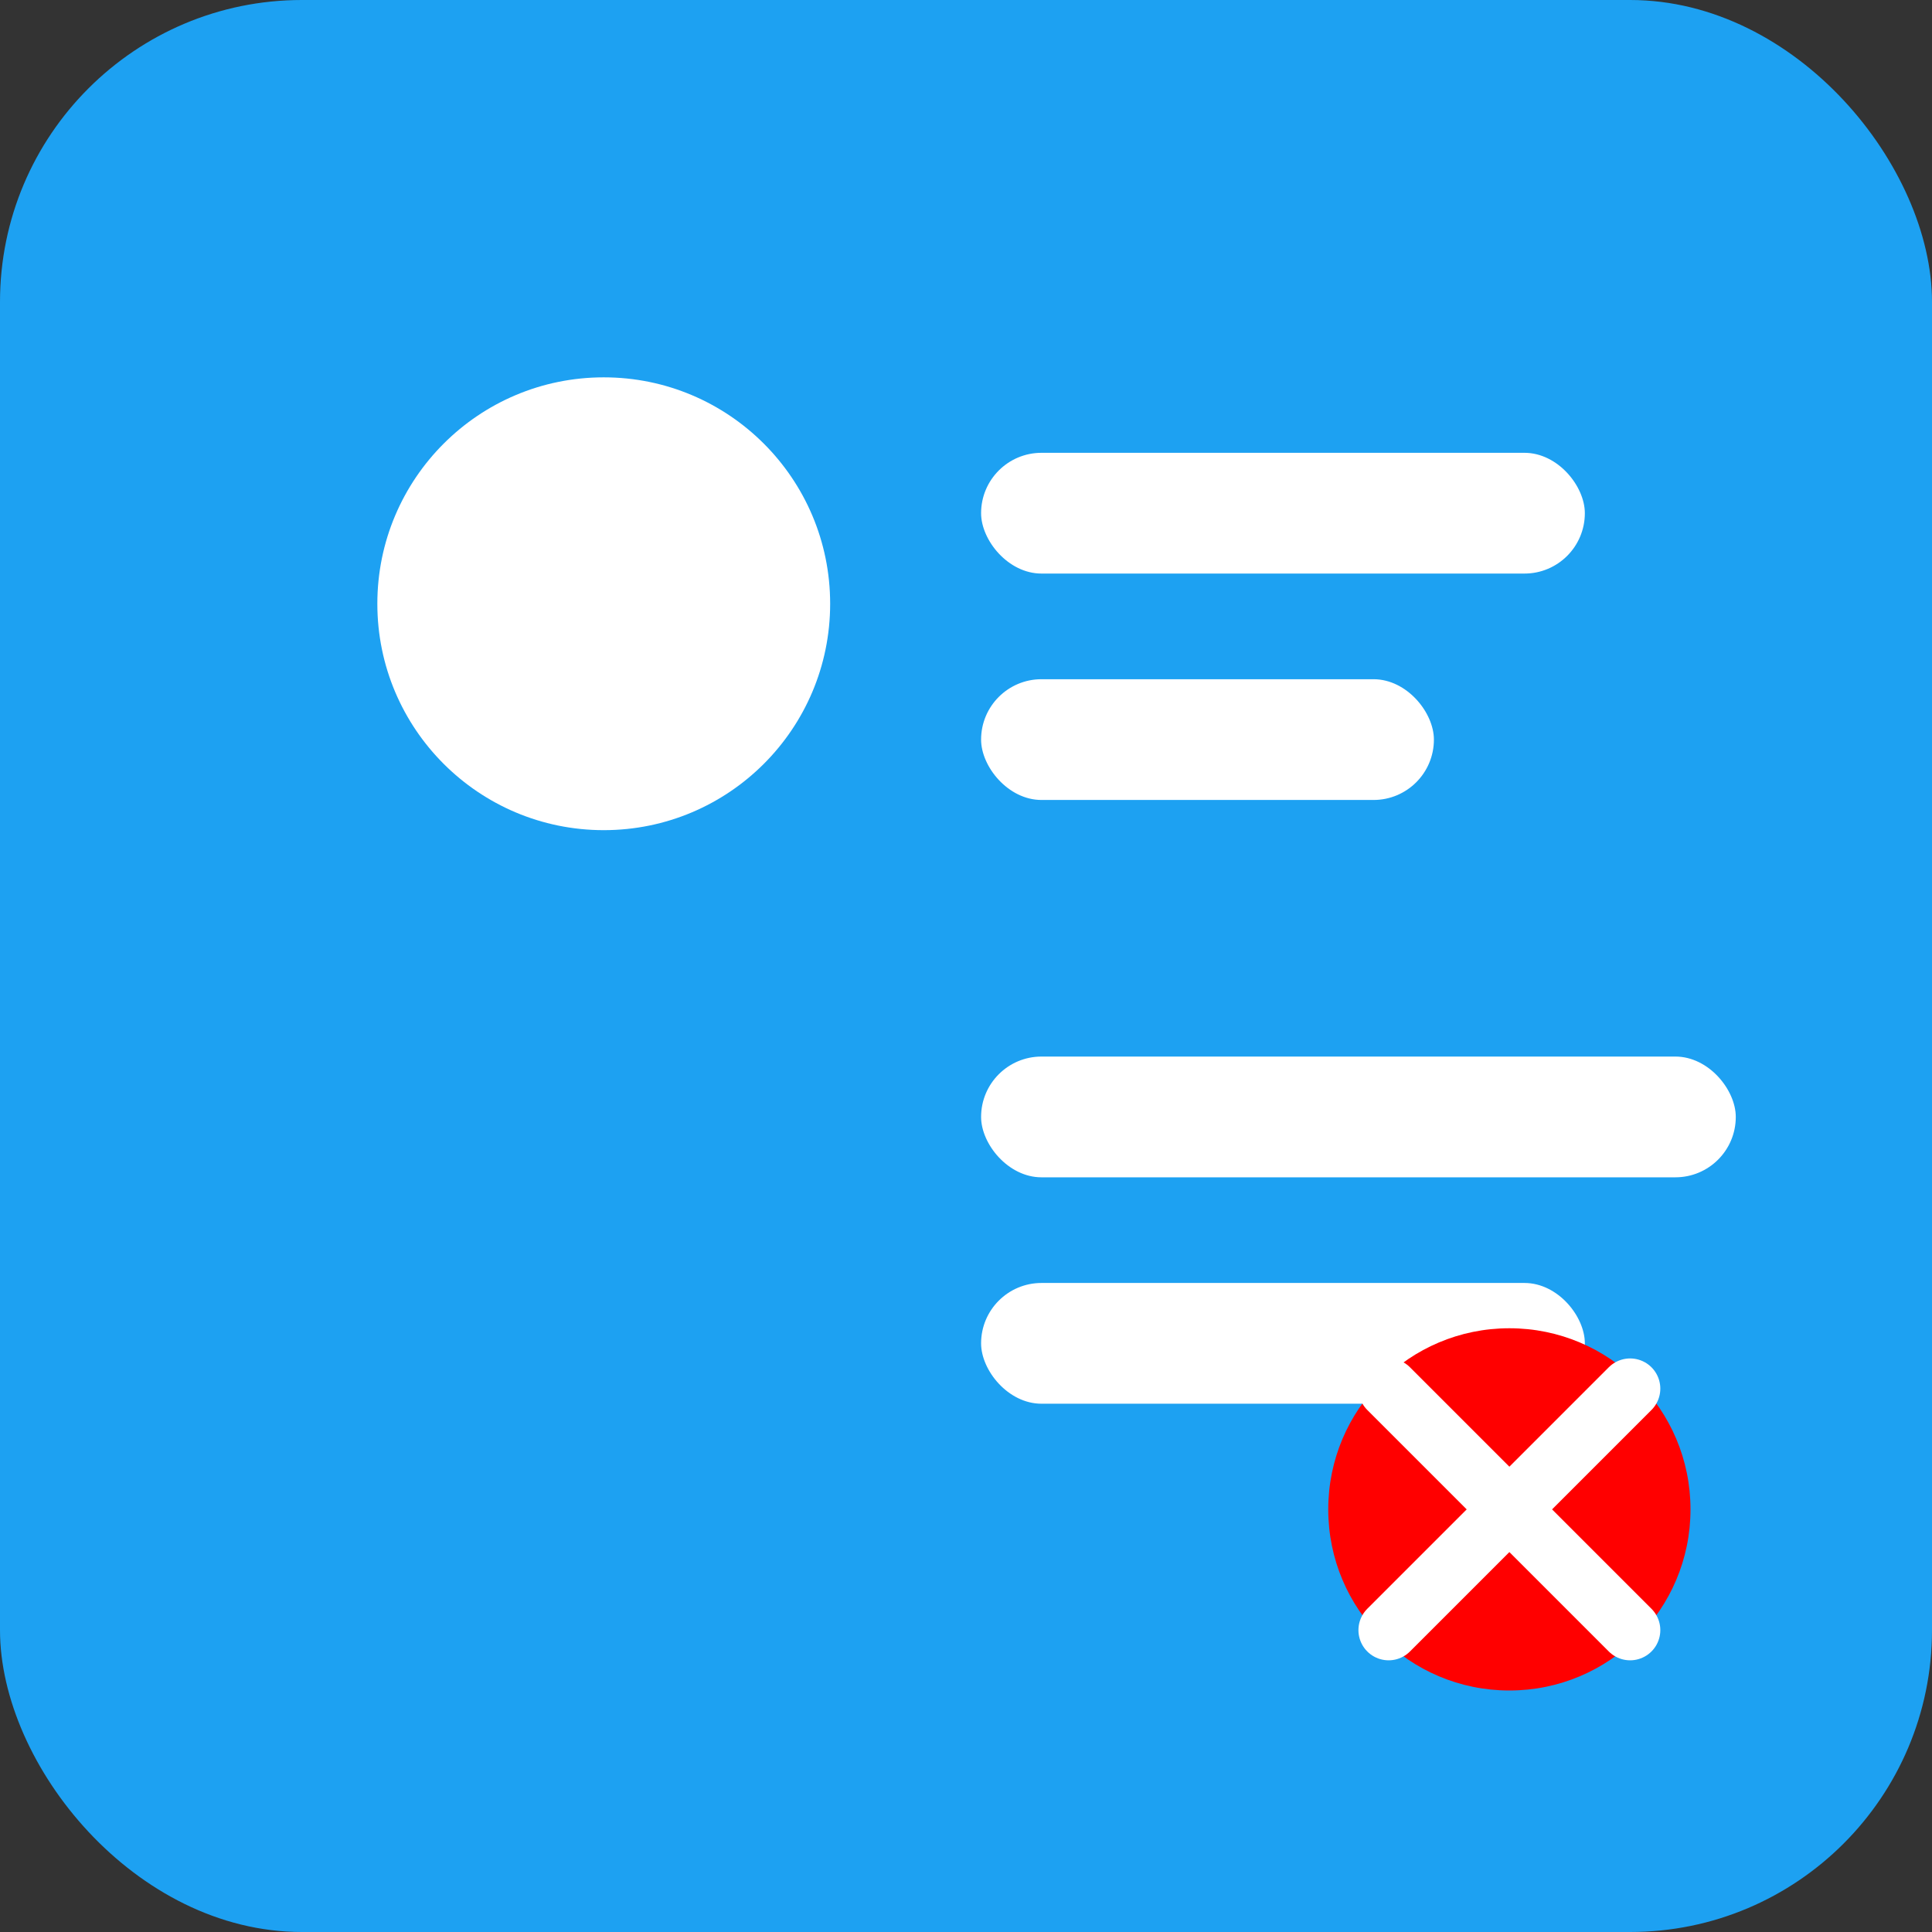 <svg xmlns="http://www.w3.org/2000/svg" width="128" height="128" viewBox="0 0 128 128">
  <rect x="0" y="0" width="128" height="128" fill="#333333" stroke="none"/>
  <rect width="128" height="128" fill="#1da1f2" rx="20"/>
  <circle cx="40" cy="40" r="15" fill="white"/>
  <rect x="65" y="30" width="40" height="8" fill="white" rx="4"/>
  <rect x="65" y="45" width="30" height="8" fill="white" rx="4"/>
  <rect x="65" y="70" width="50" height="8" fill="white" rx="4"/>
  <rect x="65" y="85" width="40" height="8" fill="white" rx="4"/>
  <circle cx="100" cy="100" r="12" fill="#ff0000"/>
  <line x1="92" y1="92" x2="108" y2="108" stroke="white" stroke-width="4" stroke-linecap="round"/>
  <line x1="108" y1="92" x2="92" y2="108" stroke="white" stroke-width="4" stroke-linecap="round"/>
</svg>